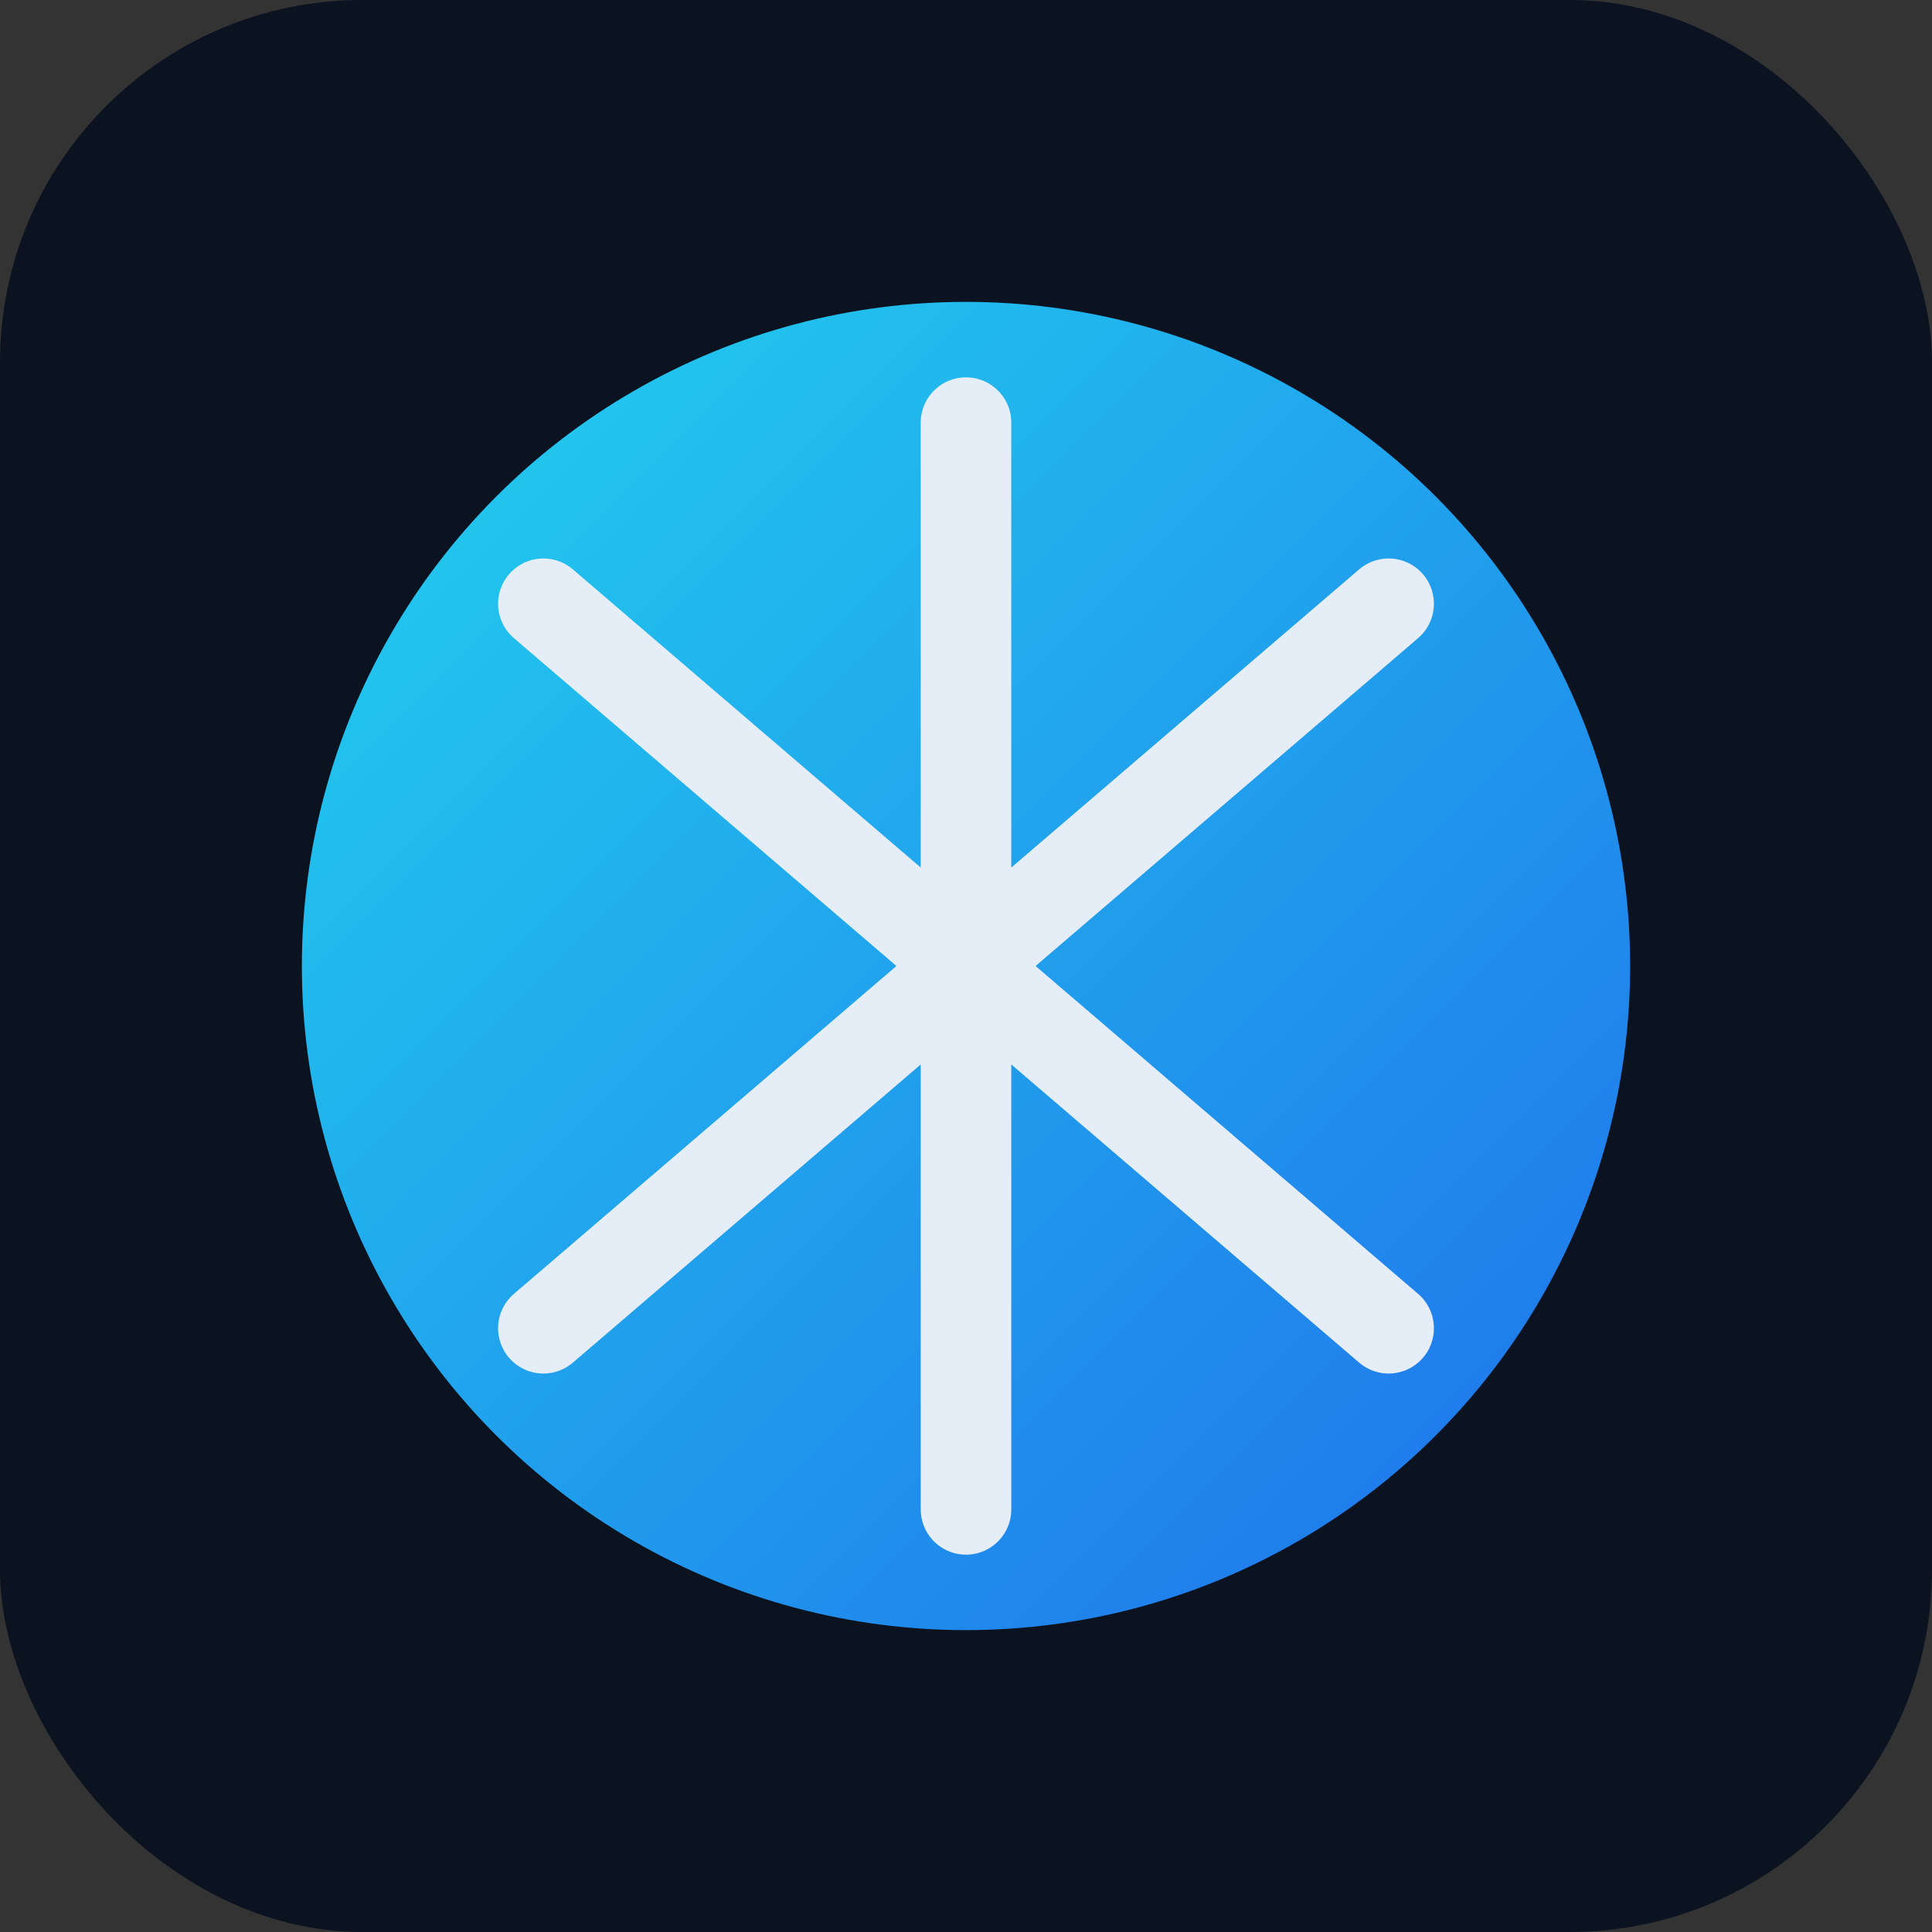 <svg xmlns="http://www.w3.org/2000/svg" viewBox="0 0 64 64">
<rect x="0" y="0" width="64" height="64" fill="#333333" stroke="none"/>
<defs><linearGradient id="g" x1="0" y1="0" x2="1" y2="1"><stop offset="0" stop-color="#22D3EE"/><stop offset="1" stop-color="#1F6FEB"/></linearGradient></defs>
<rect rx="12" width="64" height="64" fill="#0b1220"/><circle cx="32" cy="32" r="22" fill="url(#g)"/>
<path d="M32 14v36M18 20l28 24M46 20L18 44" stroke="#e5edf7" stroke-width="3" stroke-linecap="round"/>
</svg>